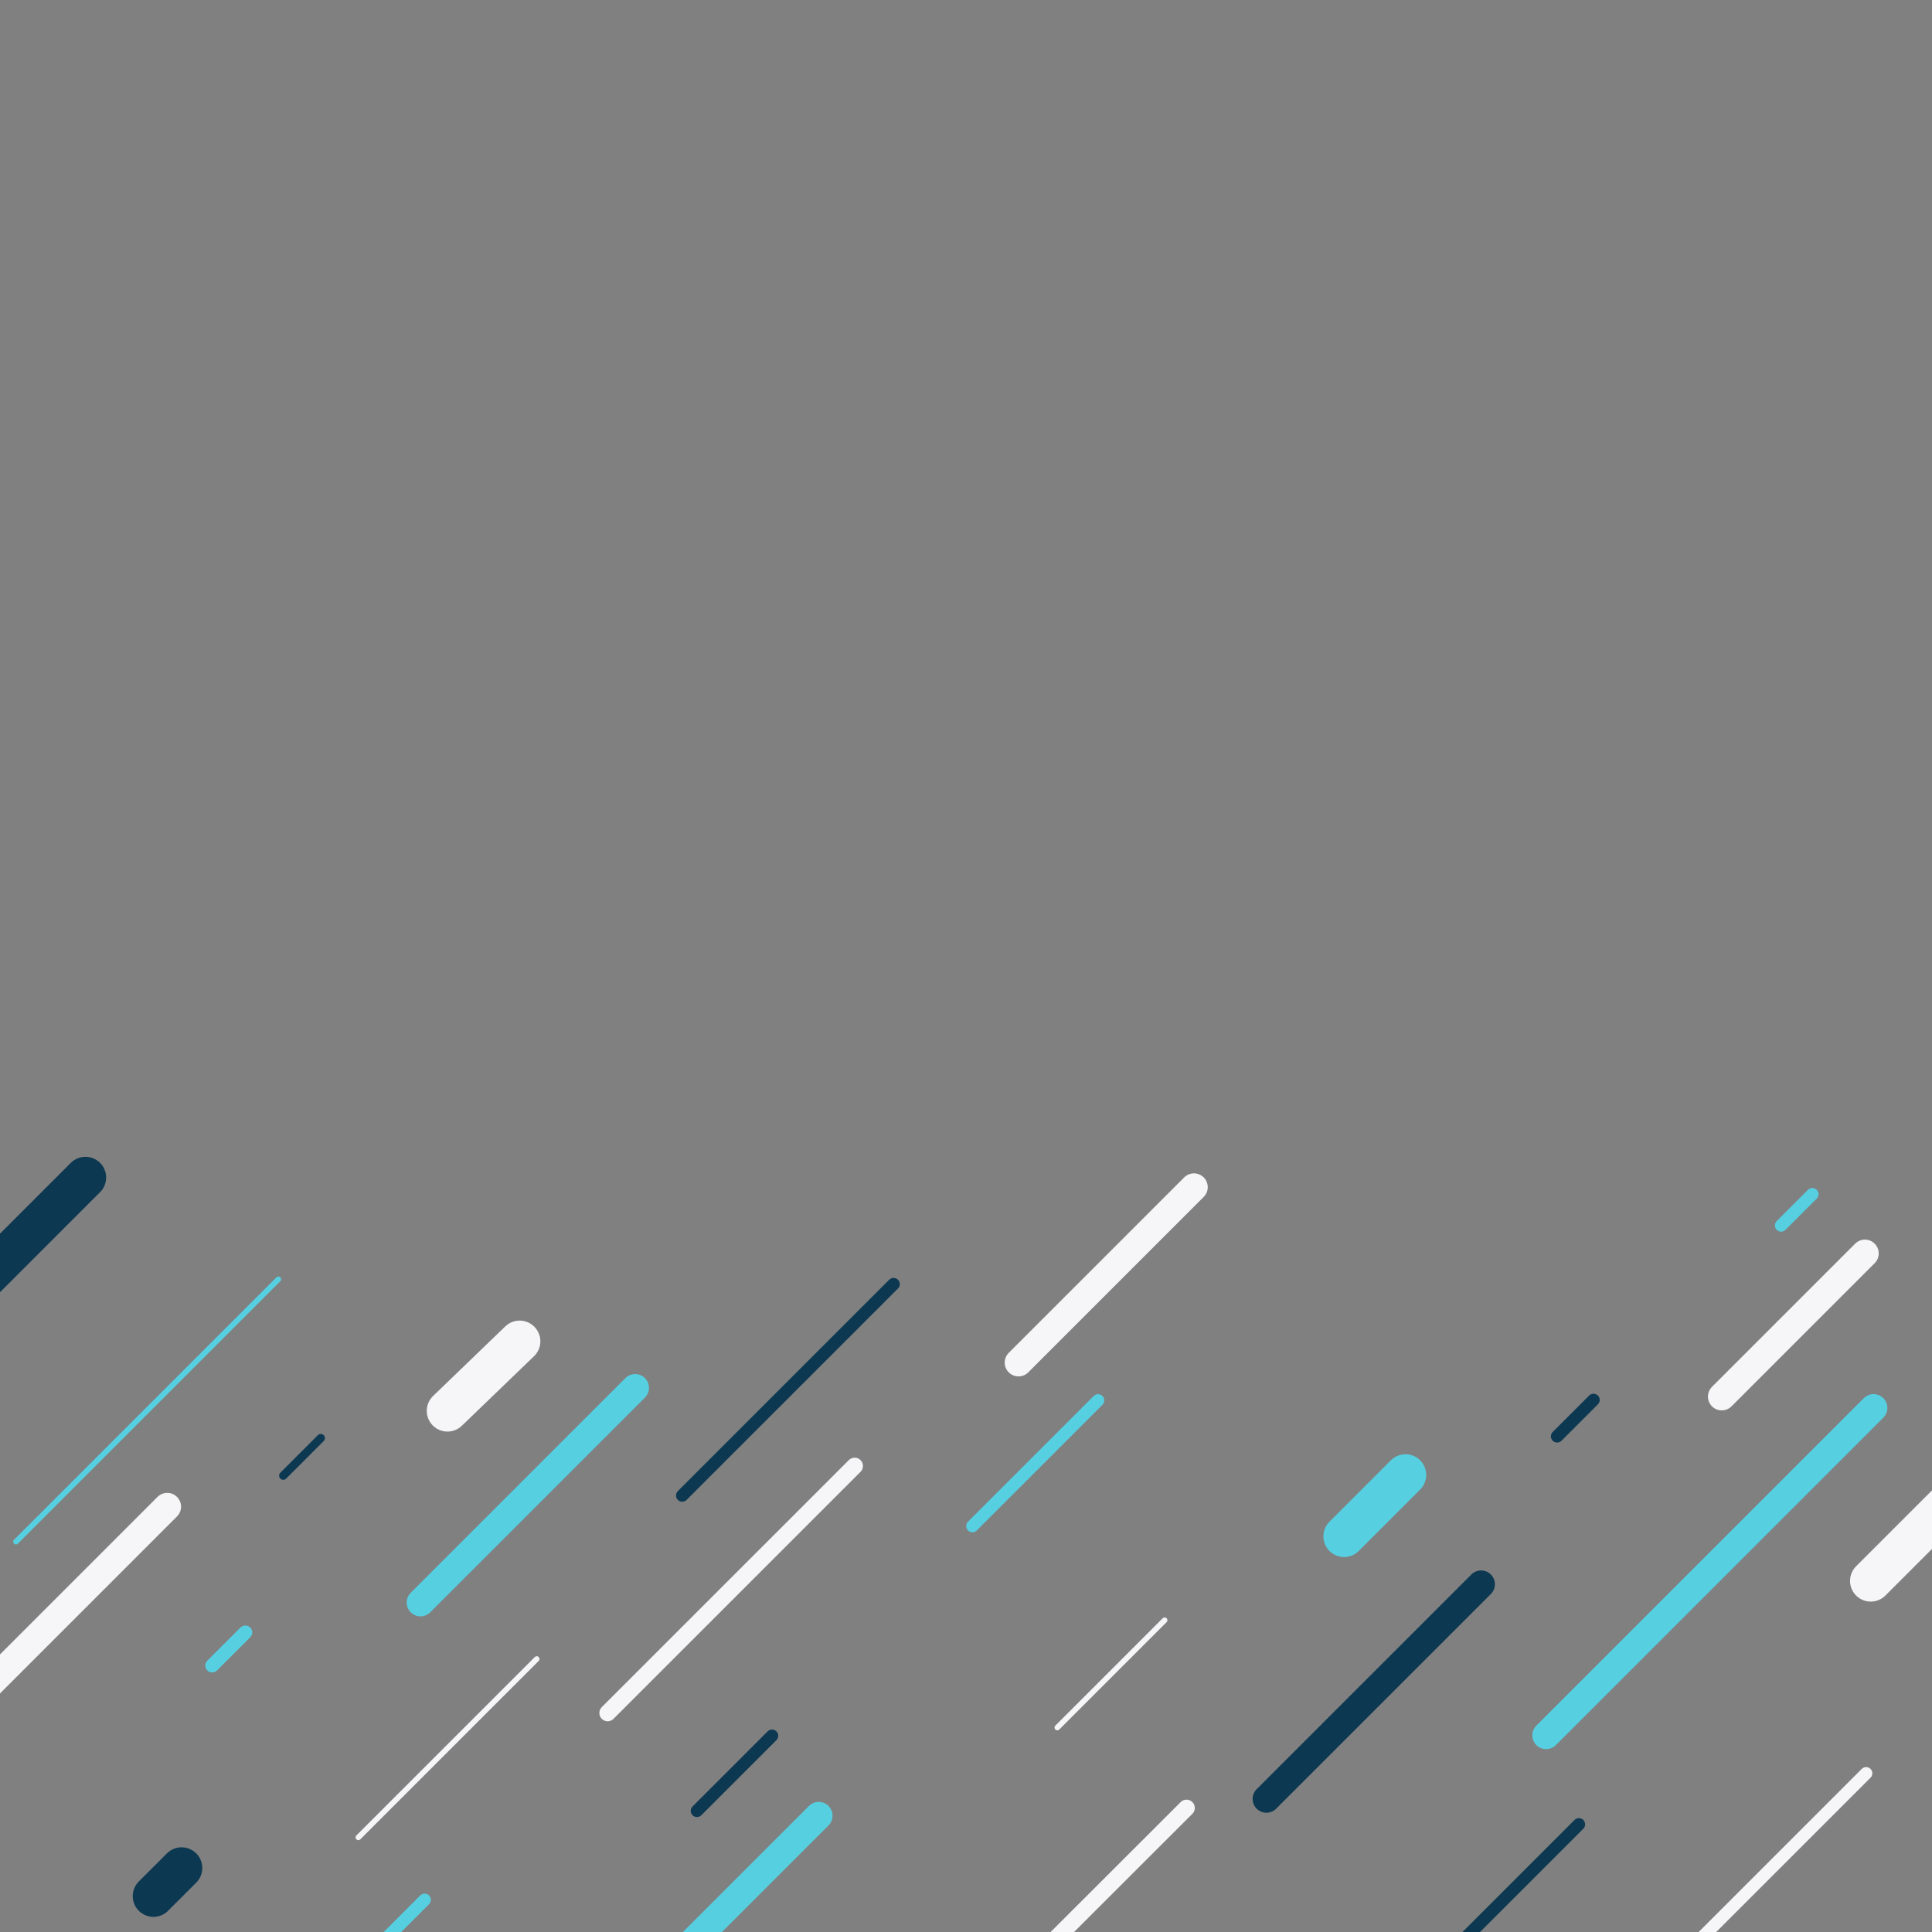 <svg xmlns="http://www.w3.org/2000/svg" viewBox="0 -830 1400 1400">
  <rect x="0" y="-830" width="1400" height="1400" fill="#808080" stroke="none"/>
  <line x1="1351.39" y1="78.27" x2="1247.64" y2="182.02" style="fill: none;stroke: #F6F6F8;stroke-linecap: round;stroke-miterlimit: 10;stroke-width: 20px"/>
  <line x1="1154.71" y1="184.46" x2="1128.35" y2="210.82" style="fill: none;stroke: #0C3851;stroke-linecap: round;stroke-miterlimit: 10;stroke-width: 9px"/>
  <line x1="647.52" y1="100.54" x2="494.36" y2="253.7" style="fill: none;stroke: #0C3851;stroke-linecap: round;stroke-miterlimit: 10;stroke-width: 9px"/>
  <line x1="619.32" y1="232.3" x2="440.32" y2="411.29" style="fill: none;stroke: #F6F6F8;stroke-linecap: round;stroke-miterlimit: 10;stroke-width: 12px"/>
  <line x1="1018.48" y1="238.8" x2="973.98" y2="283.31" style="fill: none;stroke: #56CFE1;stroke-linecap: round;stroke-miterlimit: 10;stroke-width: 30px"/>
  <line x1="795.71" y1="184.78" x2="704.65" y2="275.85" style="fill: none;stroke: #56CFE1;stroke-linecap: round;stroke-miterlimit: 10;stroke-width: 9px"/>
  <line x1="865.18" y1="30.26" x2="738.04" y2="157.39" style="fill: none;stroke: #F6F6F8;stroke-linecap: round;stroke-miterlimit: 10;stroke-width: 20px"/>
  <line x1="460.27" y1="175.69" x2="304.69" y2="331.27" style="fill: none;stroke: #56CFE1;stroke-linecap: round;stroke-miterlimit: 10;stroke-width: 20px"/>
  <line x1="121.19" y1="261.8" x2="-34.39" y2="417.38" style="fill: none;stroke: #F6F6F8;stroke-linecap: round;stroke-miterlimit: 10;stroke-width: 20px"/>
  <line x1="376.56" y1="141.96" x2="324.25" y2="192.37" style="fill: none;stroke: #F6F6F8;stroke-linecap: round;stroke-miterlimit: 10;stroke-width: 30px"/>
  <line x1="-27.1" y1="112.28" x2="61.91" y2="23.27" style="fill: none;stroke: #0C3851;stroke-linecap: round;stroke-miterlimit: 10;stroke-width: 30px"/>
  <line x1="1290.66" y1="58.02" x2="1313.28" y2="35.4" style="fill: none;stroke: #56CFE1;stroke-linecap: round;stroke-miterlimit: 10;stroke-width: 9px"/>
  <line x1="11.59" y1="287.15" x2="201.73" y2="97.01" style="fill: none;stroke: #56CFE1;stroke-linecap: round;stroke-miterlimit: 10;stroke-width: 4px"/>
  <line x1="917.69" y1="473.58" x2="1073.27" y2="318" style="fill: none;stroke: #0C3851;stroke-linecap: round;stroke-miterlimit: 10;stroke-width: 20px"/>
  <line x1="153.75" y1="376.92" x2="177.79" y2="352.89" style="fill: none;stroke: #56CFE1;stroke-linecap: round;stroke-miterlimit: 10;stroke-width: 10px"/>
  <line x1="471.15" y1="607.87" x2="593.29" y2="485.73" style="fill: none;stroke: #56CFE1;stroke-linecap: round;stroke-miterlimit: 10;stroke-width: 20px"/>
  <line x1="759.7" y1="580.1" x2="859.8" y2="480.1" style="fill: none;stroke: #F6F6F8;stroke-linecap: round;stroke-miterlimit: 10;stroke-width: 12px"/>
  <line x1="111.19" y1="544.02" x2="131.58" y2="523.63" style="fill: none;stroke: #0C3851;stroke-linecap: round;stroke-miterlimit: 10;stroke-width: 30px"/>
  <line x1="205.26" y1="239.31" x2="232.46" y2="212.1" style="fill: none;stroke: #0C3851;stroke-linecap: round;stroke-miterlimit: 10;stroke-width: 6px"/>
  <line x1="766.15" y1="421.86" x2="843.94" y2="344.07" style="fill: none;stroke: #F6F6F8;stroke-linecap: round;stroke-miterlimit: 10;stroke-width: 4px"/>
  <line x1="1120.38" y1="427.5" x2="1357.66" y2="190.22" style="fill: none;stroke: #56CFE1;stroke-linecap: round;stroke-miterlimit: 10;stroke-width: 20px"/>
  <line x1="1355.61" y1="315.58" x2="1444.62" y2="226.57" style="fill: none;stroke: #F6F6F8;stroke-linecap: round;stroke-miterlimit: 10;stroke-width: 30px"/>
  <line x1="505.03" y1="482.2" x2="559.44" y2="427.8" style="fill: none;stroke: #0C3851;stroke-linecap: round;stroke-miterlimit: 10;stroke-width: 9px"/>
  <line x1="1065.97" y1="741.31" x2="1352.27" y2="455.01" style="fill: none;stroke: #F6F6F8;stroke-linecap: round;stroke-miterlimit: 10;stroke-width: 9px"/>
  <line x1="259.67" y1="501.44" x2="388.95" y2="372.16" style="fill: none;stroke: #F6F6F8;stroke-linecap: round;stroke-miterlimit: 10;stroke-width: 4px"/>
  <line x1="270.71" y1="583.69" x2="307.72" y2="546.68" style="fill: none;stroke: #56CFE1;stroke-linecap: round;stroke-miterlimit: 10;stroke-width: 9px"/>
  <line x1="1040.1" y1="596.04" x2="1144.14" y2="492" style="fill: none;stroke: #0C3851;stroke-linecap: round;stroke-miterlimit: 10;stroke-width: 9px"/>
</svg>
